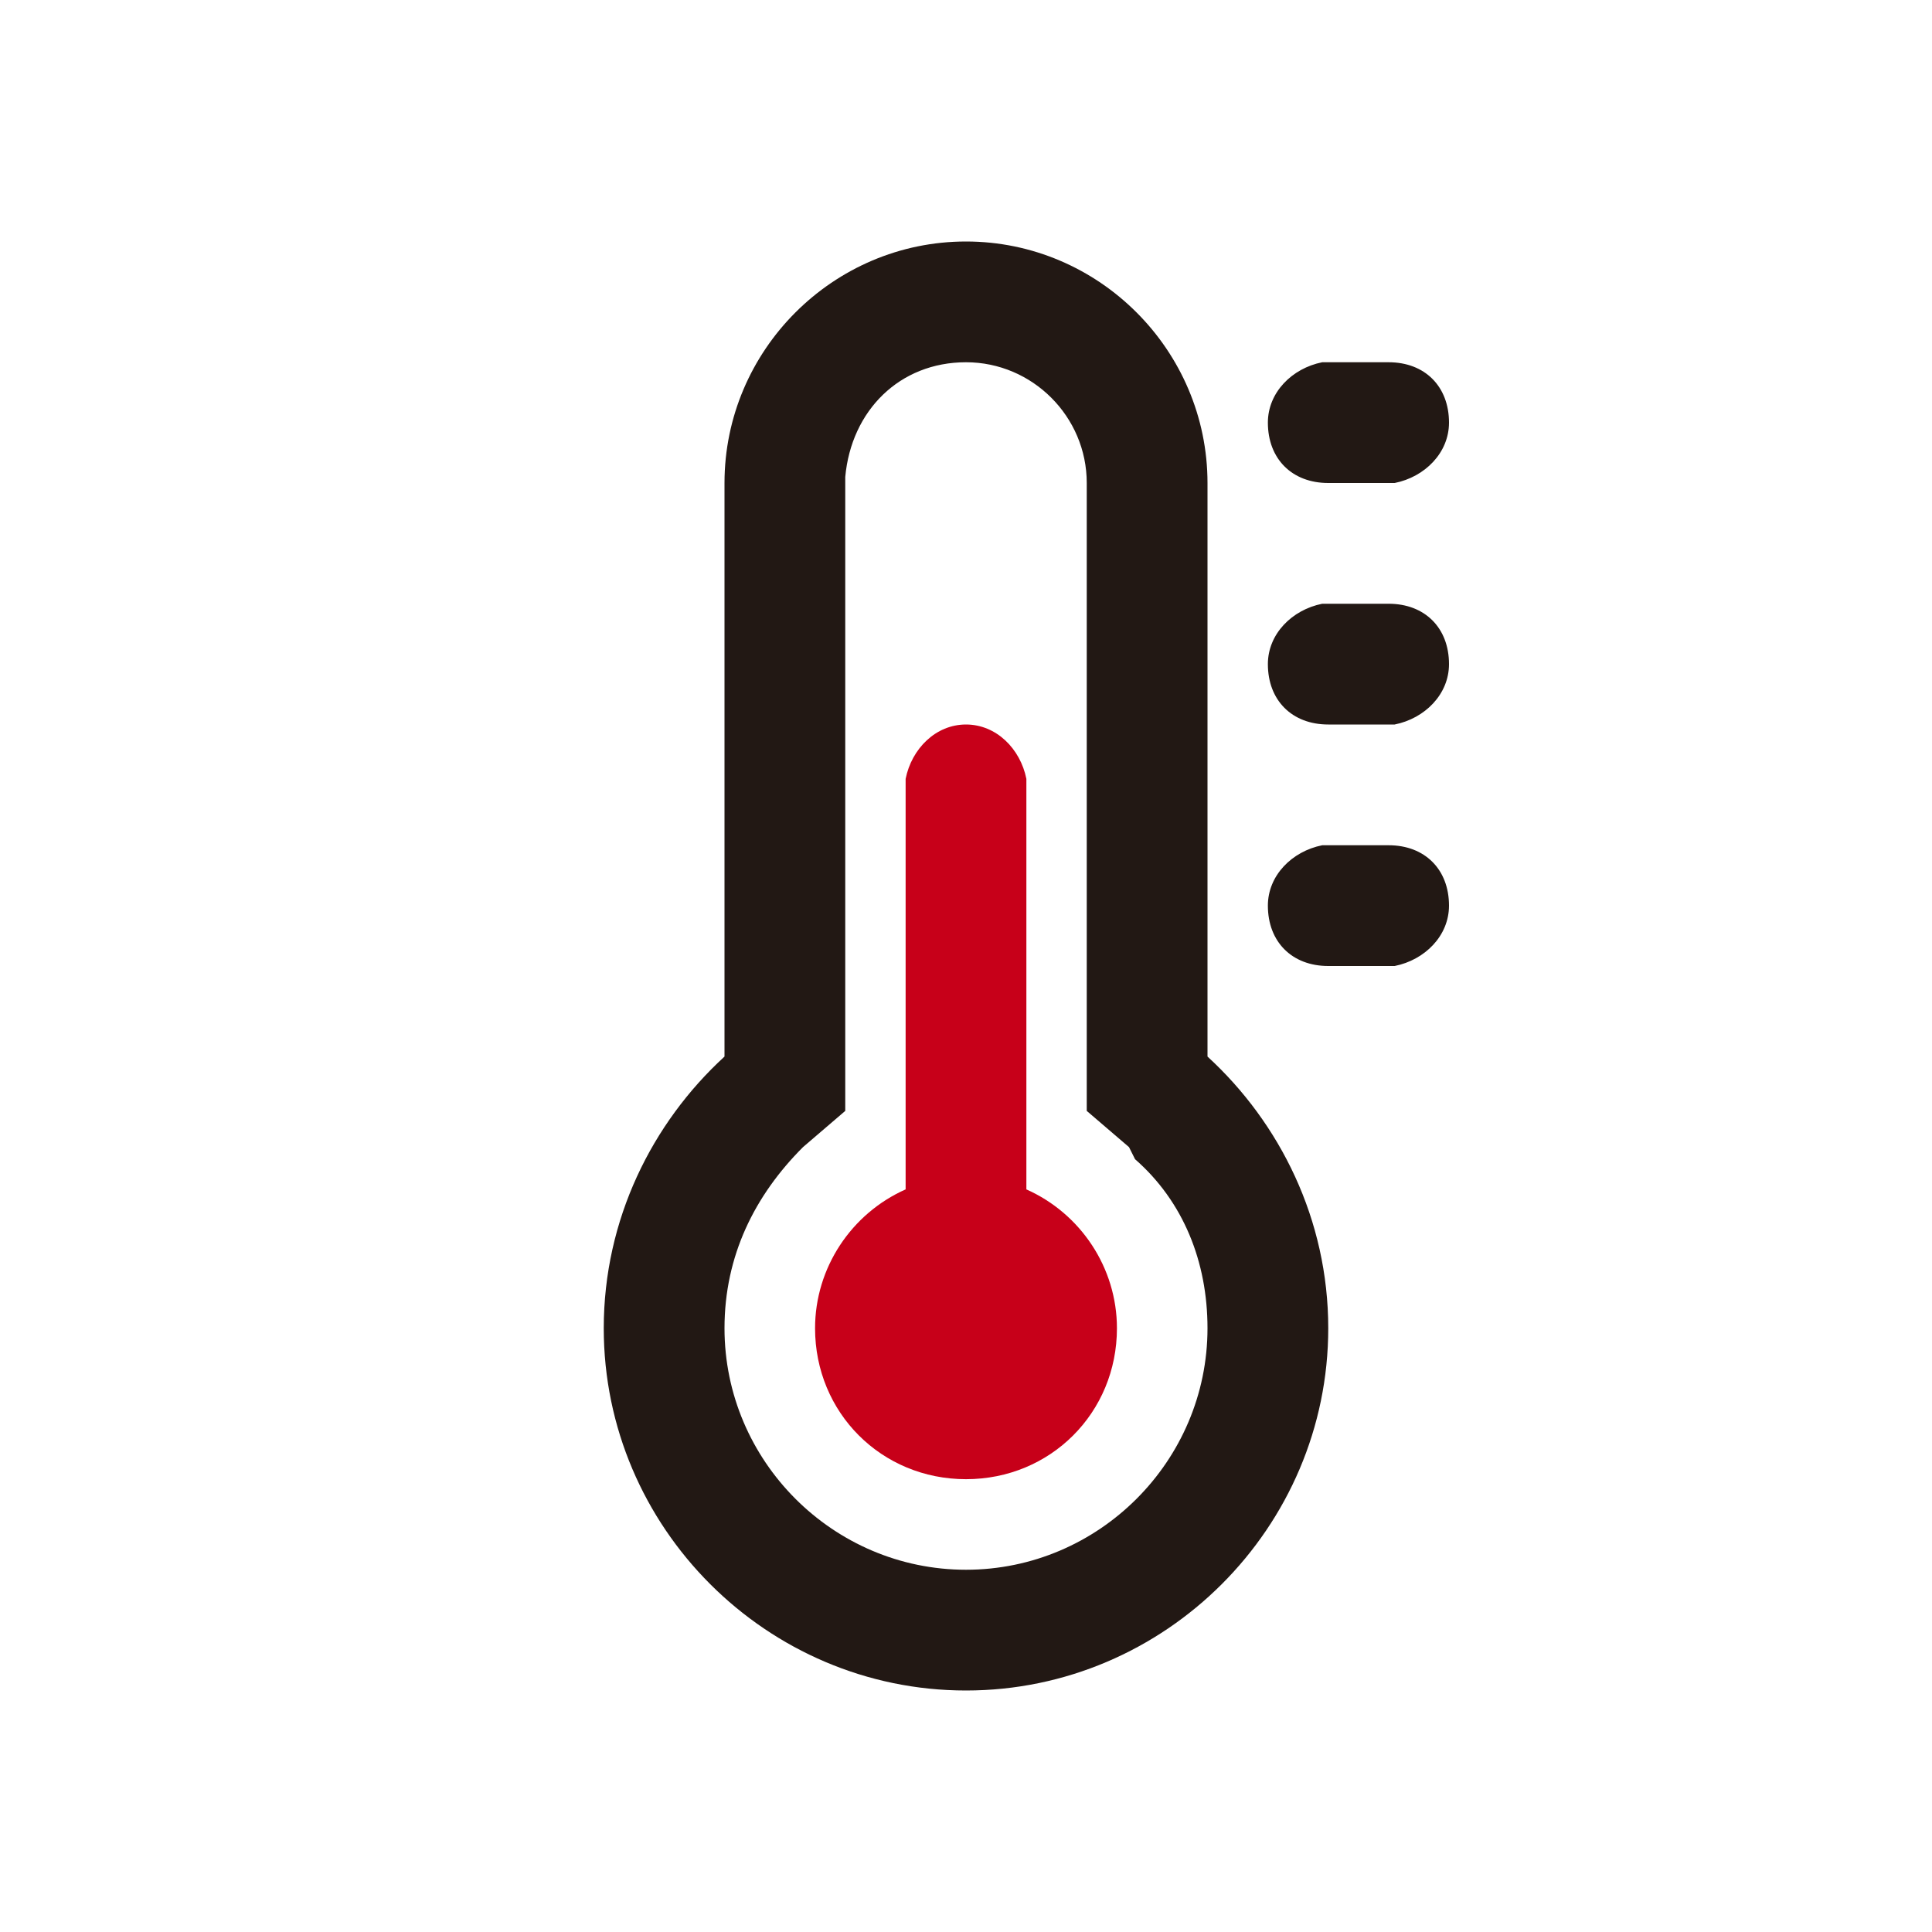 <?xml version="1.0" standalone="no"?><!DOCTYPE svg PUBLIC "-//W3C//DTD SVG 1.1//EN" "http://www.w3.org/Graphics/SVG/1.1/DTD/svg11.dtd"><svg t="1590656962562" class="icon" viewBox="0 0 1024 1024" version="1.1" xmlns="http://www.w3.org/2000/svg" p-id="3107" xmlns:xlink="http://www.w3.org/1999/xlink" width="200" height="200"><defs><style type="text/css"></style></defs><path d="M512 128c70.4 0 128 57.6 128 128v304c38.4 35.2 64 86.4 64 144 0 105.6-86.4 192-192 192s-192-86.4-192-192c0-57.6 25.6-108.8 64-144V256c0-70.4 57.6-128 128-128z m0 64c-35.2 0-60.8 25.6-64 60.8v336l-22.4 19.2c-25.6 25.6-41.6 57.6-41.6 96 0 70.4 57.6 128 128 128s128-57.6 128-128c0-35.2-12.8-67.2-38.4-89.6l-3.2-6.4-22.4-19.2V256c0-35.2-28.8-64-64-64z m224 256c19.2 0 32 12.8 32 32 0 16-12.8 28.8-28.8 32H704c-19.2 0-32-12.8-32-32 0-16 12.8-28.8 28.8-32H736z m0-128c19.2 0 32 12.8 32 32 0 16-12.8 28.8-28.8 32H704c-19.2 0-32-12.8-32-32 0-16 12.8-28.8 28.8-32H736z m0-128c19.2 0 32 12.8 32 32 0 16-12.8 28.8-28.8 32H704c-19.2 0-32-12.8-32-32 0-16 12.8-28.8 28.8-32H736z" fill="#221814" p-id="3108"></path><path d="M512 384c16 0 28.8 12.8 32 28.8v217.6c28.8 12.8 48 41.6 48 73.6 0 44.8-35.2 80-80 80s-80-35.2-80-80c0-32 19.2-60.8 48-73.6v-217.6c3.2-16 16-28.8 32-28.8z" fill="#C70019" p-id="3109"></path></svg>